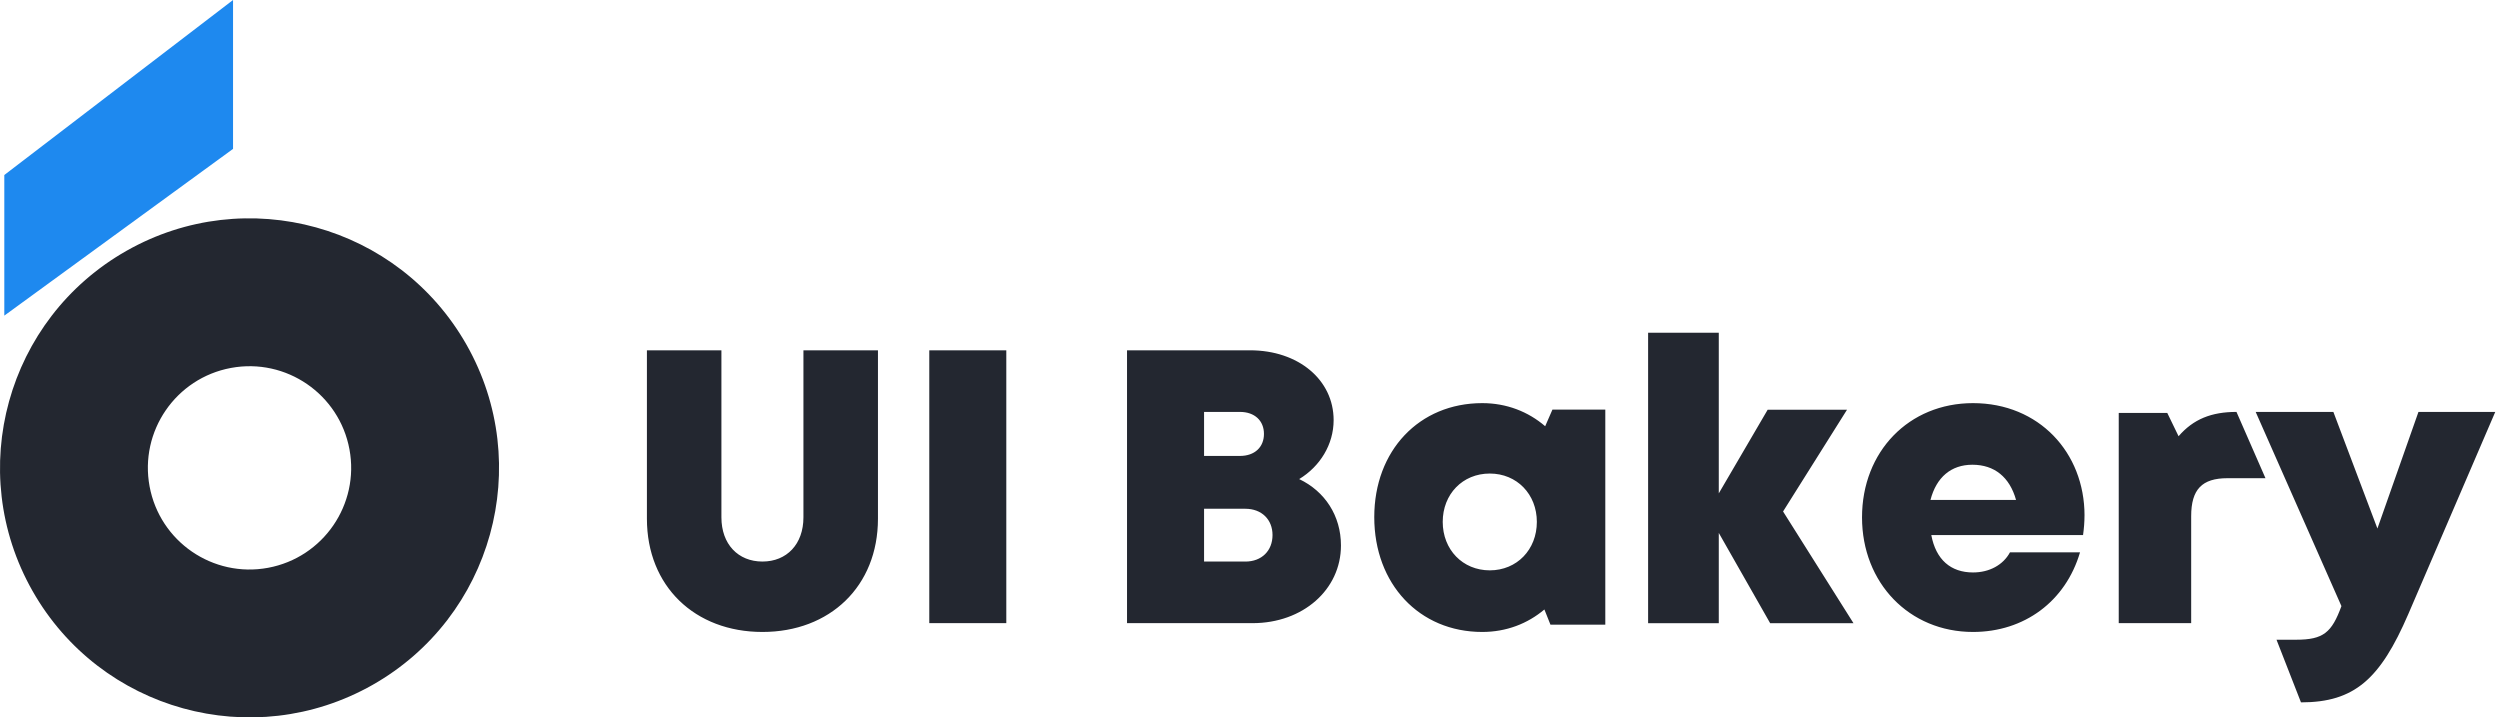 <svg width="115" height="33" viewBox="0 0 115 33" fill="none" xmlns="http://www.w3.org/2000/svg">
<path fill-rule="evenodd" clip-rule="evenodd" d="M10.72 0L0.198 8.05V14.519L10.72 6.849V0Z" fill="#1E89EF"/>
<path fill-rule="evenodd" clip-rule="evenodd" d="M81.427 28.666H85.26L82.021 23.528L84.962 18.849H81.312L79.064 22.695V15.305H75.813V28.666H79.064V24.514L81.427 28.666ZM29.758 23.862C29.758 26.971 31.968 29.07 35.072 29.07C38.175 29.07 40.386 26.971 40.386 23.862V16.114H36.958V23.797C36.958 25.032 36.192 25.831 35.072 25.831C33.952 25.831 33.185 25.032 33.185 23.797V16.114H29.758V23.862ZM42.747 16.114V28.665H46.29V16.114H42.747ZM59.762 22.038L59.763 22.038C60.943 22.599 61.684 23.722 61.684 25.091C61.684 27.125 59.932 28.665 57.619 28.665H51.843V16.114H57.504C59.725 16.114 61.347 17.472 61.347 19.326C61.347 20.448 60.72 21.457 59.762 22.038ZM58.142 19.96H58.142C58.142 20.564 57.721 20.973 57.037 20.973H55.387V18.948H57.037C57.72 18.948 58.142 19.357 58.142 19.96ZM57.285 25.832C58.041 25.832 58.536 25.332 58.536 24.612C58.536 23.902 58.041 23.403 57.285 23.403H55.387V25.832H57.285ZM73.844 18.842L71.412 18.842L71.078 19.607C70.296 18.933 69.299 18.544 68.183 18.544C65.286 18.544 63.216 20.724 63.216 23.788C63.216 26.863 65.286 29.07 68.183 29.07C69.284 29.07 70.266 28.692 71.042 28.036L71.321 28.735H73.844V18.842ZM68.53 26.236C69.778 26.236 70.695 25.283 70.695 24.006C70.695 22.736 69.778 21.783 68.53 21.783C67.275 21.783 66.365 22.736 66.365 24.006C66.365 25.283 67.283 26.236 68.53 26.236ZM95.888 23.713L95.887 23.713C95.887 24.011 95.863 24.309 95.82 24.614H88.84C89.052 25.747 89.737 26.333 90.759 26.333C91.516 26.333 92.148 25.985 92.459 25.407H95.681C95.019 27.662 93.118 29.07 90.759 29.07C87.826 29.07 85.653 26.817 85.653 23.799C85.653 20.77 87.809 18.544 90.759 18.544C93.789 18.544 95.888 20.815 95.888 23.713ZM88.802 22.997C89.073 21.952 89.753 21.378 90.73 21.378C91.743 21.378 92.444 21.946 92.738 22.997H88.802ZM102.878 18.948L104.212 21.997H102.467C101.288 21.997 100.794 22.514 100.794 23.747V28.665H97.462V18.994H99.694L100.214 20.067C100.896 19.279 101.727 18.948 102.878 18.948ZM114.782 18.948H111.249L109.361 24.312L107.335 18.948H103.761L107.706 27.881C107.261 29.093 106.881 29.427 105.623 29.427H104.719L105.845 32.309C108.31 32.309 109.493 31.233 110.78 28.252L114.782 18.948Z" fill="#232730"/>
<path fill-rule="evenodd" clip-rule="evenodd" d="M12.331 26.119C9.793 26.59 7.352 24.914 6.881 22.375C6.41 19.836 8.086 17.396 10.625 16.925C13.163 16.454 15.604 18.13 16.075 20.669C16.546 23.207 14.87 25.647 12.331 26.119ZM21.463 15.863C18.337 10.349 11.334 8.412 5.82 11.537C0.306 14.662 -1.631 21.666 1.494 27.18C4.619 32.694 11.623 34.631 17.137 31.506C22.651 28.381 24.587 21.377 21.463 15.863Z" fill="#232730"/>
<mask id="mask0" mask-type="alpha" maskUnits="userSpaceOnUse" x="0" y="10" width="23" height="23">
<path fill-rule="evenodd" clip-rule="evenodd" d="M12.331 26.119C9.793 26.59 7.352 24.914 6.881 22.375C6.41 19.836 8.086 17.396 10.625 16.925C13.163 16.454 15.604 18.13 16.075 20.669C16.546 23.207 14.87 25.647 12.331 26.119ZM21.463 15.863C18.337 10.349 11.334 8.412 5.82 11.537C0.306 14.662 -1.631 21.666 1.494 27.18C4.619 32.694 11.623 34.631 17.137 31.506C22.651 28.381 24.587 21.377 21.463 15.863Z" fill="white"/>
</mask>
<g mask="url(#mask0)">
</g>
</svg>
